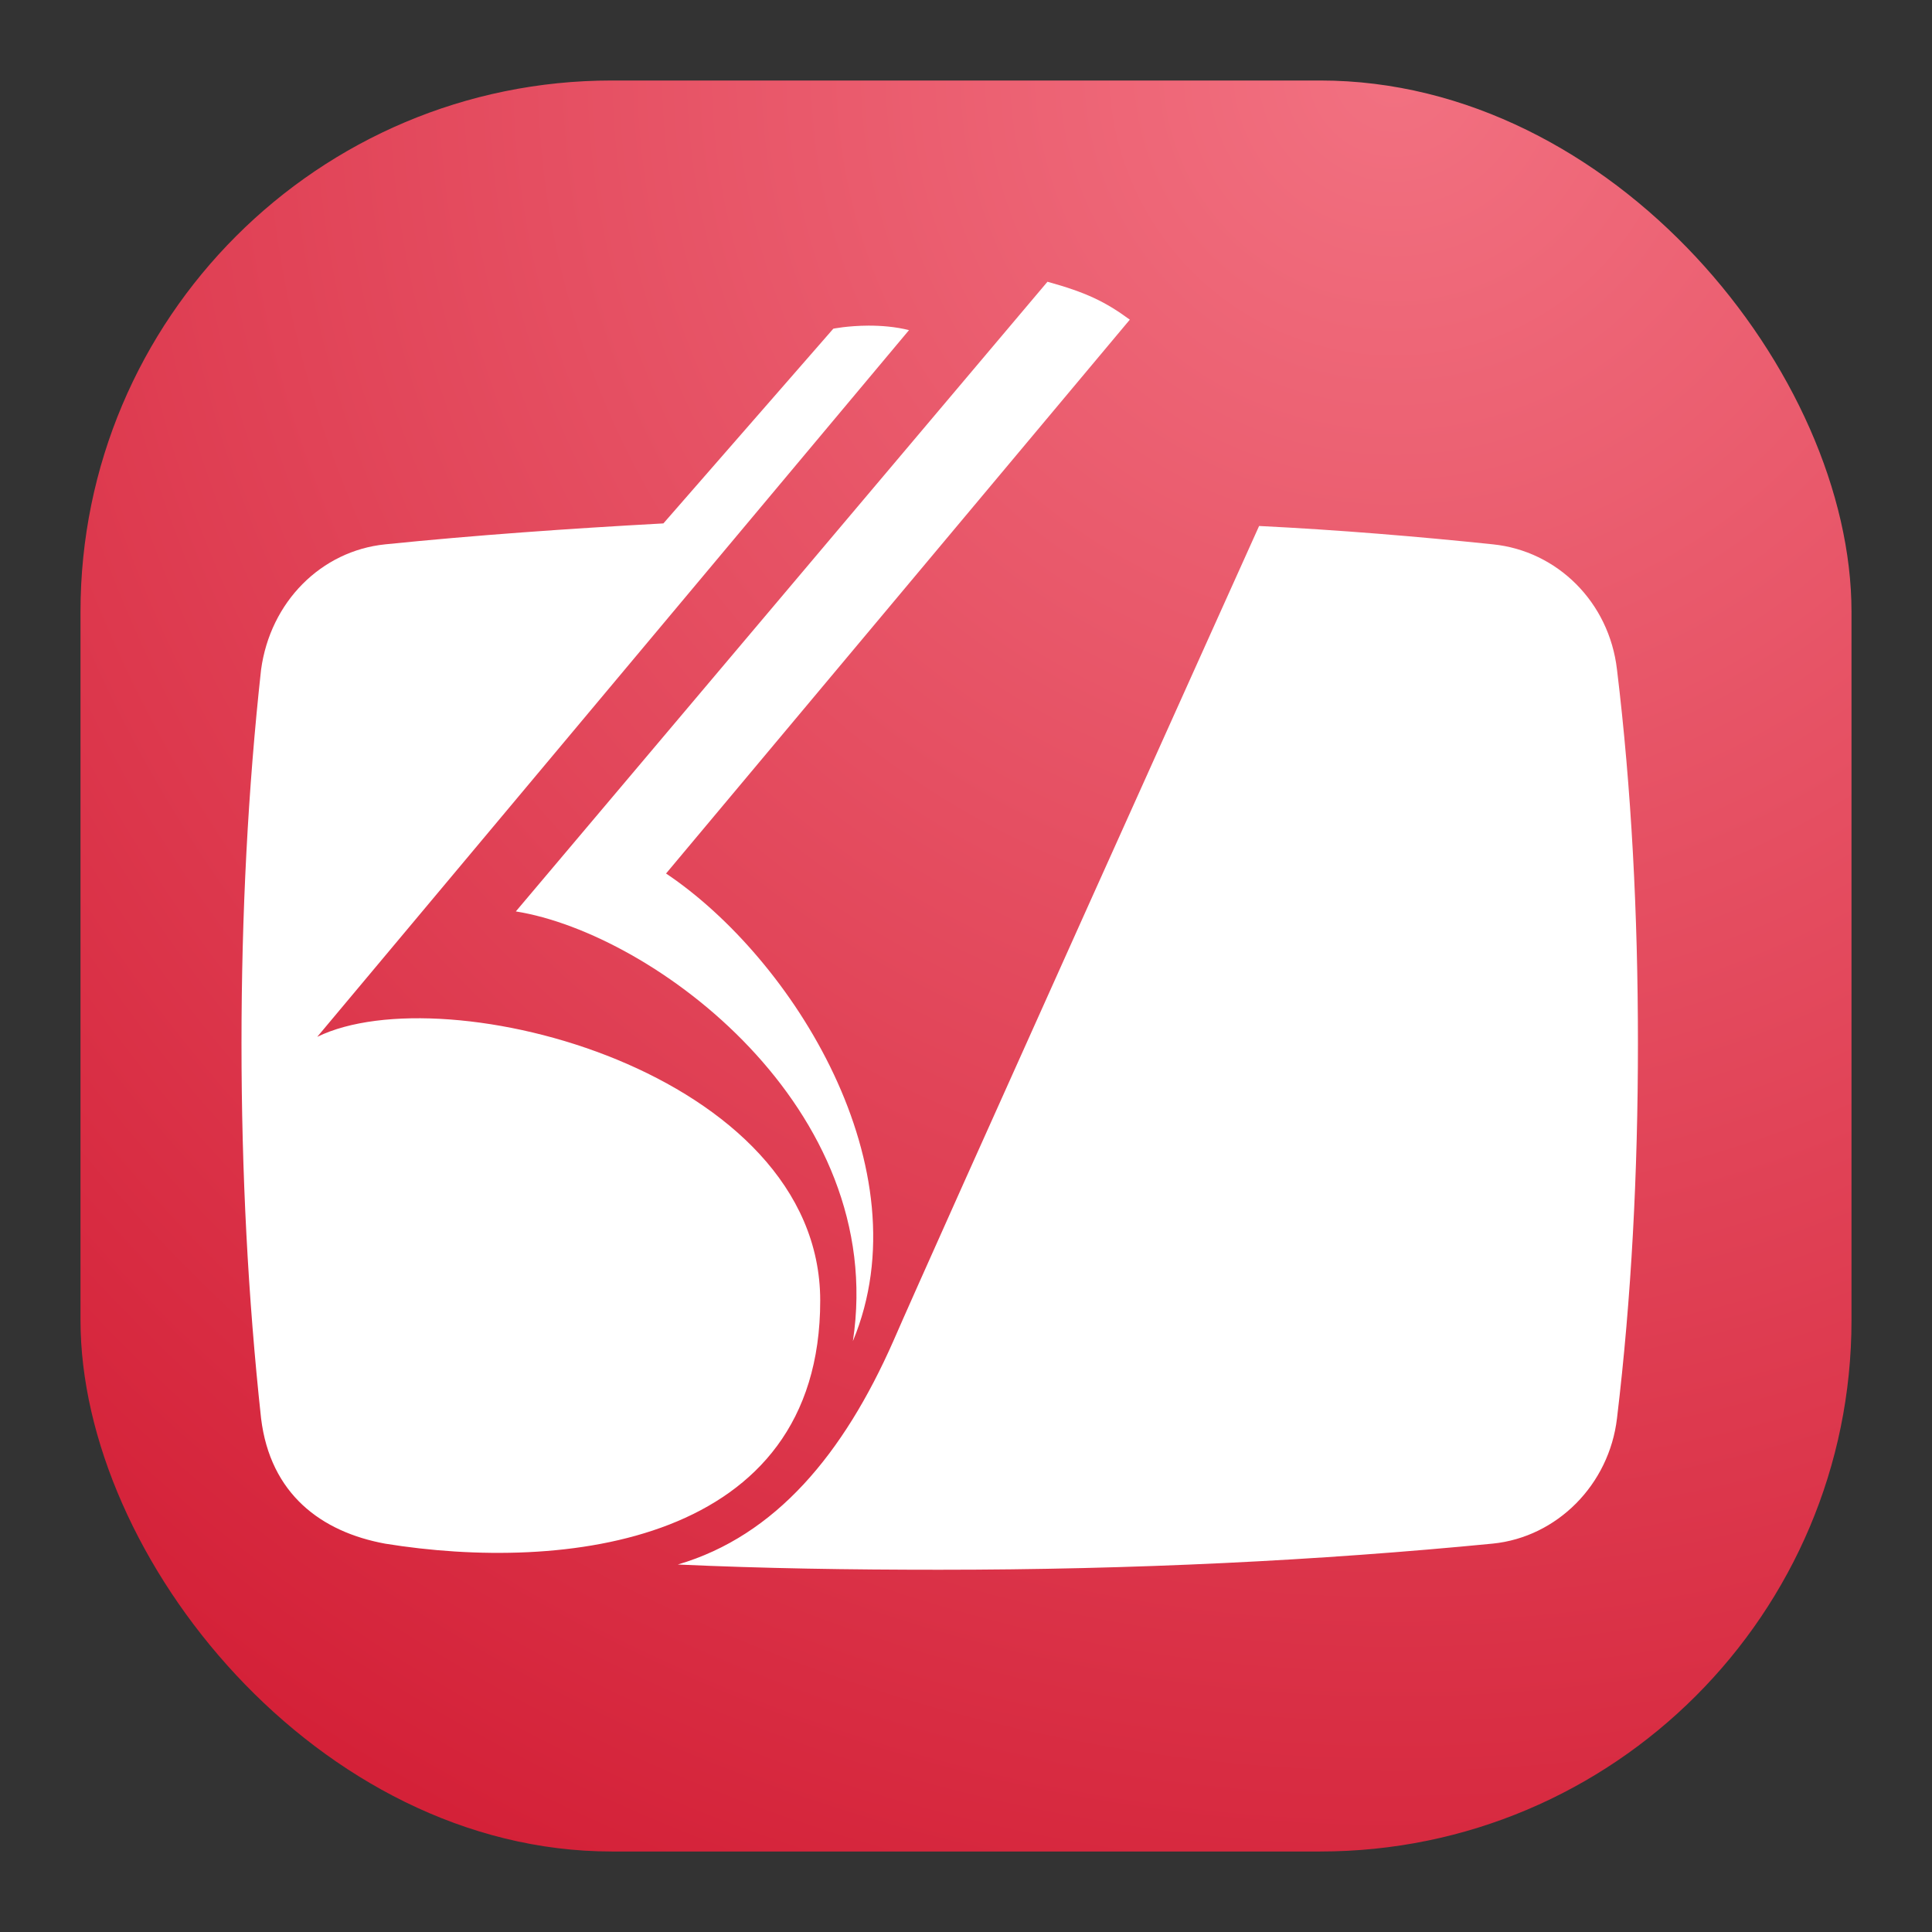 <svg width="24" height="24" viewBox="0 0 24 24" fill="none" xmlns="http://www.w3.org/2000/svg">
<rect x="0" y="0" width="24" height="24" fill="#333333" stroke="none"/>
<rect x="1" y="1" width="22" height="22" rx="6.6" fill="url(#paint0_radial_21_37)"/>
<path fill-rule="evenodd" clip-rule="evenodd" d="M13.012 3.5L6.408 11.322C8.128 11.597 11.033 13.772 10.595 16.66C11.487 14.518 9.848 11.906 8.274 10.851L14.035 3.971C13.726 3.744 13.483 3.63 13.012 3.5ZM10.79 4.045C10.534 4.046 10.341 4.084 10.351 4.084L8.241 6.502C7.057 6.567 5.905 6.648 4.785 6.762C3.99 6.843 3.357 7.476 3.243 8.32C3.081 9.796 3 11.354 3 12.961C3 14.567 3.081 16.125 3.243 17.618C3.357 18.559 3.99 19.03 4.785 19.176C6.992 19.533 10.189 19.192 10.189 16.157C10.189 13.318 5.532 12.101 3.941 12.88L11.292 4.101C11.122 4.058 10.944 4.045 10.79 4.045ZM15.641 6.534C15.641 6.534 11.503 15.719 11.097 16.66C10.481 18.056 9.637 19.078 8.42 19.435C9.491 19.484 10.562 19.5 11.665 19.5C14.083 19.5 16.388 19.386 18.546 19.175C19.341 19.094 19.99 18.445 20.087 17.618C20.266 16.125 20.347 14.567 20.347 12.96C20.347 11.354 20.266 9.796 20.087 8.319C19.99 7.476 19.341 6.843 18.546 6.762C17.605 6.664 16.631 6.583 15.641 6.534Z" fill="white"/>
<defs>
<radialGradient id="paint0_radial_21_37" cx="0" cy="0" r="1" gradientUnits="userSpaceOnUse" gradientTransform="translate(17.5 1) rotate(116.565) scale(24.597)">
<stop stop-color="#F27181"/>
<stop offset="1" stop-color="#D42138"/>
</radialGradient>
</defs>
</svg>
